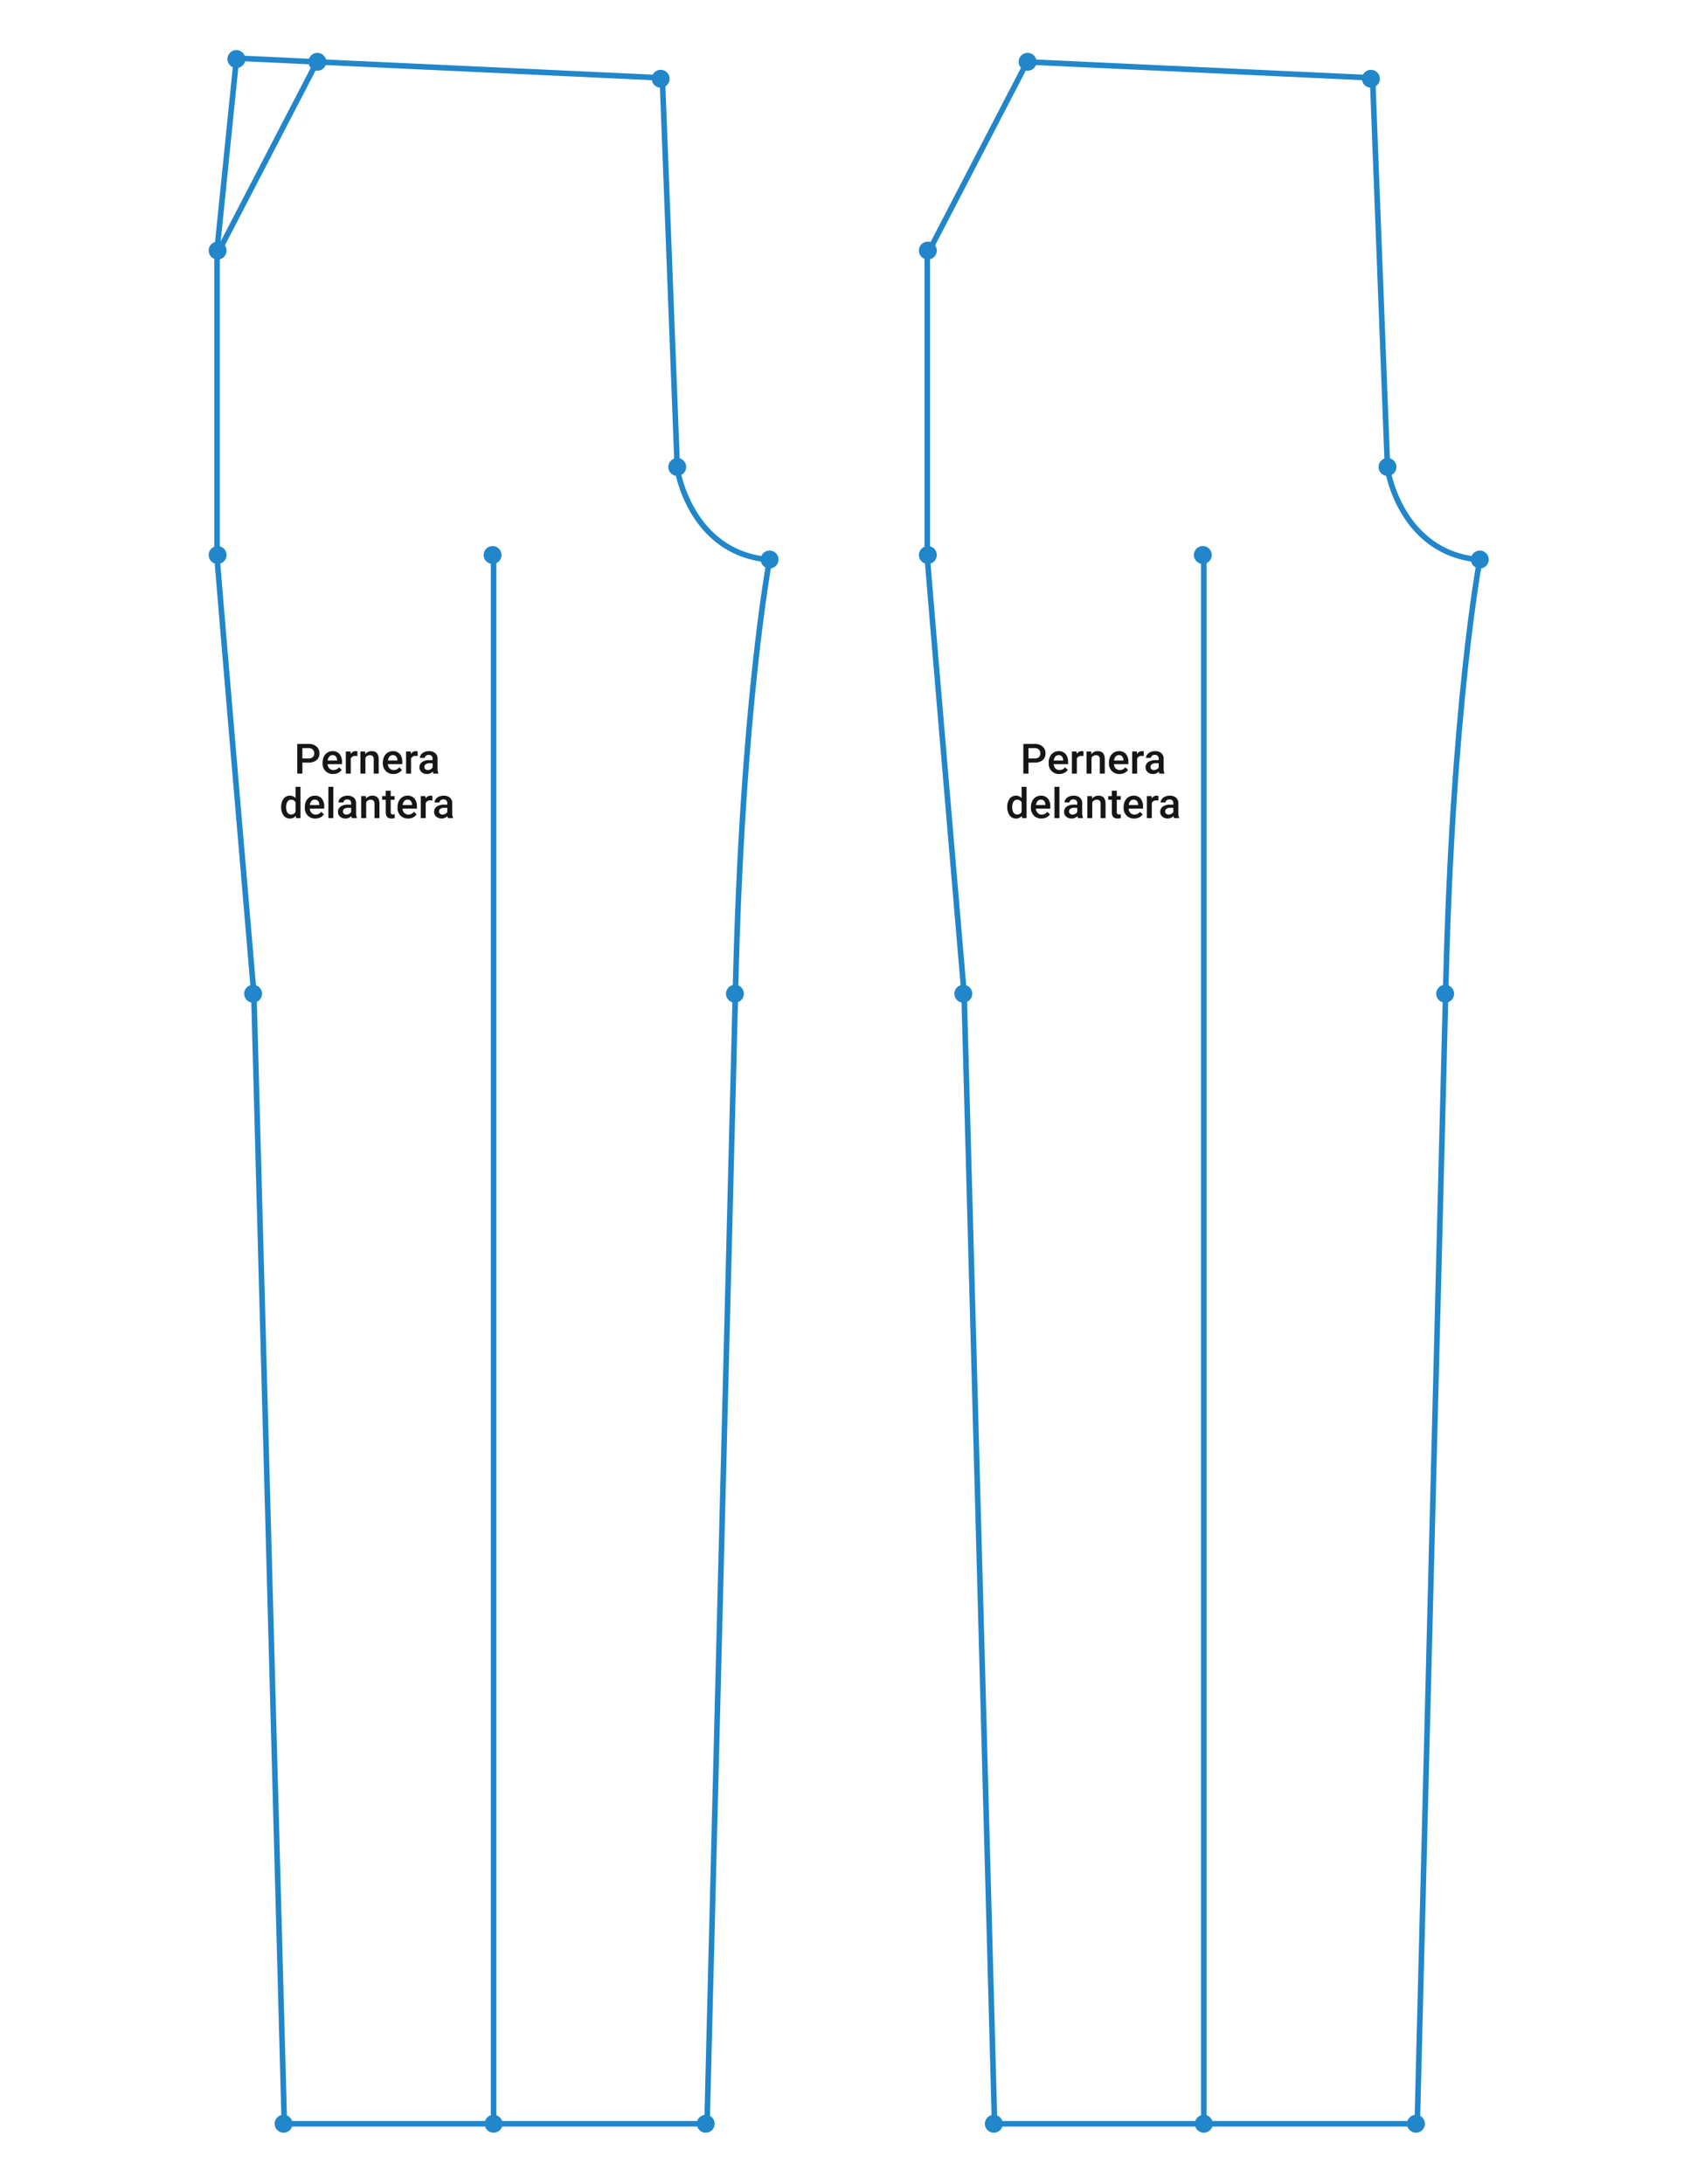 <svg xmlns="http://www.w3.org/2000/svg" width="610" height="785" viewBox="0 0 610 785"><g transform="translate(-705 -13491)"><rect width="610" height="785" transform="translate(705 13491)" fill="#fff"/><path d="M-23.3-3.962V0h-1.853V-10.664h4.08a4.128,4.128,0,0,1,2.838.93,3.126,3.126,0,0,1,1.051,2.461,3.022,3.022,0,0,1-1.029,2.439,4.328,4.328,0,0,1-2.882.872Zm0-1.487h2.227a2.193,2.193,0,0,0,1.509-.465,1.709,1.709,0,0,0,.52-1.344,1.844,1.844,0,0,0-.527-1.381,2.033,2.033,0,0,0-1.45-.531H-23.3Zm11.052,5.6A3.682,3.682,0,0,1-14.989-.919,3.866,3.866,0,0,1-16.04-3.757v-.22a4.755,4.755,0,0,1,.458-2.12A3.484,3.484,0,0,1-14.3-7.551a3.4,3.4,0,0,1,1.846-.52,3.11,3.11,0,0,1,2.5,1.033,4.367,4.367,0,0,1,.883,2.922V-3.4h-5.178a2.38,2.38,0,0,0,.656,1.553,1.968,1.968,0,0,0,1.447.571,2.41,2.41,0,0,0,1.992-.989l.959.916a3.2,3.2,0,0,1-1.271,1.1A3.978,3.978,0,0,1-12.246.146Zm-.212-6.79a1.5,1.5,0,0,0-1.183.513A2.657,2.657,0,0,0-14.216-4.7h3.391v-.132A2.163,2.163,0,0,0-11.3-6.185,1.487,1.487,0,0,0-12.458-6.643Zm8.921.344a4.4,4.4,0,0,0-.725-.059,1.633,1.633,0,0,0-1.648.938V0H-7.69V-7.925h1.7l.044.886A2.005,2.005,0,0,1-4.16-8.071a1.666,1.666,0,0,1,.63.1ZM-.762-7.925l.051.916A2.849,2.849,0,0,1,1.6-8.071q2.476,0,2.52,2.834V0H2.336V-5.134A1.632,1.632,0,0,0,2.01-6.251,1.371,1.371,0,0,0,.945-6.614a1.715,1.715,0,0,0-1.6.974V0h-1.78V-7.925ZM9.419.146A3.682,3.682,0,0,1,6.676-.919,3.866,3.866,0,0,1,5.625-3.757v-.22A4.755,4.755,0,0,1,6.083-6.1,3.484,3.484,0,0,1,7.368-7.551a3.4,3.4,0,0,1,1.846-.52,3.11,3.11,0,0,1,2.5,1.033A4.367,4.367,0,0,1,12.6-4.116V-3.4H7.419a2.38,2.38,0,0,0,.656,1.553,1.968,1.968,0,0,0,1.447.571,2.41,2.41,0,0,0,1.992-.989l.959.916A3.2,3.2,0,0,1,11.2-.245,3.978,3.978,0,0,1,9.419.146Zm-.212-6.79a1.5,1.5,0,0,0-1.183.513A2.657,2.657,0,0,0,7.449-4.7H10.84v-.132a2.163,2.163,0,0,0-.476-1.351A1.487,1.487,0,0,0,9.207-6.643Zm8.921.344a4.4,4.4,0,0,0-.725-.059,1.633,1.633,0,0,0-1.648.938V0h-1.78V-7.925h1.7l.044.886A2.005,2.005,0,0,1,17.5-8.071a1.666,1.666,0,0,1,.63.1ZM23.767,0a2.747,2.747,0,0,1-.205-.74,2.77,2.77,0,0,1-2.08.886,2.8,2.8,0,0,1-1.948-.681,2.179,2.179,0,0,1-.754-1.685,2.25,2.25,0,0,1,.941-1.945,4.561,4.561,0,0,1,2.692-.677H23.5v-.52a1.388,1.388,0,0,0-.344-.985,1.365,1.365,0,0,0-1.047-.37,1.568,1.568,0,0,0-1,.3.941.941,0,0,0-.388.773h-1.78a1.975,1.975,0,0,1,.432-1.219,2.879,2.879,0,0,1,1.176-.89,4.129,4.129,0,0,1,1.659-.322,3.325,3.325,0,0,1,2.219.7,2.494,2.494,0,0,1,.85,1.967v3.574a4.051,4.051,0,0,0,.3,1.707V0ZM21.812-1.282a2.025,2.025,0,0,0,.992-.256,1.713,1.713,0,0,0,.7-.688V-3.721h-.959a2.624,2.624,0,0,0-1.487.344,1.115,1.115,0,0,0-.5.974,1.04,1.04,0,0,0,.341.817A1.319,1.319,0,0,0,21.812-1.282ZM-30.927,11.979a4.712,4.712,0,0,1,.85-2.941A2.722,2.722,0,0,1-27.8,7.929a2.587,2.587,0,0,1,2.036.879V4.75h1.78V16h-1.611l-.088-.82a2.624,2.624,0,0,1-2.131.967,2.707,2.707,0,0,1-2.252-1.121A4.884,4.884,0,0,1-30.927,11.979Zm1.78.154a3.3,3.3,0,0,0,.465,1.886,1.509,1.509,0,0,0,1.322.677,1.681,1.681,0,0,0,1.6-.974V10.338a1.655,1.655,0,0,0-1.582-.952,1.52,1.52,0,0,0-1.333.685A3.674,3.674,0,0,0-29.147,12.133Zm10.51,4.014a3.682,3.682,0,0,1-2.743-1.066,3.866,3.866,0,0,1-1.051-2.838v-.22a4.755,4.755,0,0,1,.458-2.12,3.484,3.484,0,0,1,1.285-1.454,3.4,3.4,0,0,1,1.846-.52,3.11,3.11,0,0,1,2.5,1.033,4.367,4.367,0,0,1,.883,2.922V12.6h-5.178a2.38,2.38,0,0,0,.656,1.553,1.968,1.968,0,0,0,1.447.571,2.41,2.41,0,0,0,1.992-.989l.959.916a3.2,3.2,0,0,1-1.271,1.1A3.978,3.978,0,0,1-18.636,16.146Zm-.212-6.79a1.5,1.5,0,0,0-1.183.513,2.657,2.657,0,0,0-.575,1.428h3.391v-.132a2.163,2.163,0,0,0-.476-1.351A1.487,1.487,0,0,0-18.849,9.357ZM-12.184,16h-1.78V4.75h1.78Zm6.672,0a2.747,2.747,0,0,1-.205-.74,2.77,2.77,0,0,1-2.08.886,2.8,2.8,0,0,1-1.948-.681,2.179,2.179,0,0,1-.754-1.685,2.25,2.25,0,0,1,.941-1.945,4.561,4.561,0,0,1,2.692-.677h1.091v-.52a1.388,1.388,0,0,0-.344-.985,1.365,1.365,0,0,0-1.047-.37,1.568,1.568,0,0,0-1,.3.941.941,0,0,0-.388.773h-1.78A1.975,1.975,0,0,1-9.9,9.141a2.879,2.879,0,0,1,1.176-.89,4.129,4.129,0,0,1,1.659-.322,3.325,3.325,0,0,1,2.219.7A2.494,2.494,0,0,1-4,10.595v3.574a4.051,4.051,0,0,0,.3,1.707V16Zm-1.956-1.282a2.025,2.025,0,0,0,.992-.256,1.713,1.713,0,0,0,.7-.688V12.279h-.959a2.624,2.624,0,0,0-1.487.344,1.115,1.115,0,0,0-.5.974,1.04,1.04,0,0,0,.341.817A1.319,1.319,0,0,0-7.467,14.718ZM-.48,8.075l.051.916A2.849,2.849,0,0,1,1.879,7.929q2.476,0,2.52,2.834V16H2.618V10.866a1.632,1.632,0,0,0-.326-1.117,1.371,1.371,0,0,0-1.066-.363,1.715,1.715,0,0,0-1.6.974V16h-1.78V8.075ZM8.441,6.149V8.075h1.4V9.394h-1.4v4.424a.974.974,0,0,0,.179.656.832.832,0,0,0,.641.2,2.742,2.742,0,0,0,.623-.073v1.377a4.383,4.383,0,0,1-1.172.168q-2.051,0-2.051-2.263V9.394h-1.3V8.075h1.3V6.149Zm6.248,10a3.682,3.682,0,0,1-2.743-1.066,3.866,3.866,0,0,1-1.051-2.838v-.22a4.755,4.755,0,0,1,.458-2.12,3.484,3.484,0,0,1,1.285-1.454,3.4,3.4,0,0,1,1.846-.52,3.11,3.11,0,0,1,2.5,1.033,4.367,4.367,0,0,1,.883,2.922V12.6H12.689a2.38,2.38,0,0,0,.656,1.553,1.968,1.968,0,0,0,1.447.571,2.41,2.41,0,0,0,1.992-.989l.959.916a3.2,3.2,0,0,1-1.271,1.1A3.978,3.978,0,0,1,14.689,16.146Zm-.212-6.79a1.5,1.5,0,0,0-1.183.513,2.657,2.657,0,0,0-.575,1.428H16.11v-.132a2.163,2.163,0,0,0-.476-1.351A1.487,1.487,0,0,0,14.476,9.357ZM23.4,9.7a4.4,4.4,0,0,0-.725-.059,1.633,1.633,0,0,0-1.648.938V16h-1.78V8.075h1.7l.044.886a2.005,2.005,0,0,1,1.787-1.033,1.666,1.666,0,0,1,.63.1Zm5.64,6.3a2.747,2.747,0,0,1-.205-.74,2.994,2.994,0,0,1-4.028.205,2.179,2.179,0,0,1-.754-1.685,2.25,2.25,0,0,1,.941-1.945,4.561,4.561,0,0,1,2.692-.677h1.091v-.52a1.388,1.388,0,0,0-.344-.985,1.365,1.365,0,0,0-1.047-.37,1.568,1.568,0,0,0-1,.3A.941.941,0,0,0,26,10.36h-1.78a1.975,1.975,0,0,1,.432-1.219,2.879,2.879,0,0,1,1.176-.89,4.129,4.129,0,0,1,1.659-.322,3.325,3.325,0,0,1,2.219.7,2.494,2.494,0,0,1,.85,1.967v3.574a4.051,4.051,0,0,0,.3,1.707V16Zm-1.956-1.282a2.025,2.025,0,0,0,.992-.256,1.713,1.713,0,0,0,.7-.688V12.279h-.959a2.624,2.624,0,0,0-1.487.344,1.115,1.115,0,0,0-.5.974,1.04,1.04,0,0,0,.341.817A1.319,1.319,0,0,0,27.081,14.718Z" transform="translate(837 13769.041)" fill="#161615"/><path d="M-23.3-3.962V0h-1.853V-10.664h4.08a4.128,4.128,0,0,1,2.838.93,3.126,3.126,0,0,1,1.051,2.461,3.022,3.022,0,0,1-1.029,2.439,4.328,4.328,0,0,1-2.882.872Zm0-1.487h2.227a2.193,2.193,0,0,0,1.509-.465,1.709,1.709,0,0,0,.52-1.344,1.844,1.844,0,0,0-.527-1.381,2.033,2.033,0,0,0-1.45-.531H-23.3Zm11.052,5.6A3.682,3.682,0,0,1-14.989-.919,3.866,3.866,0,0,1-16.04-3.757v-.22a4.755,4.755,0,0,1,.458-2.12A3.484,3.484,0,0,1-14.3-7.551a3.4,3.4,0,0,1,1.846-.52,3.11,3.11,0,0,1,2.5,1.033,4.367,4.367,0,0,1,.883,2.922V-3.4h-5.178a2.38,2.38,0,0,0,.656,1.553,1.968,1.968,0,0,0,1.447.571,2.41,2.41,0,0,0,1.992-.989l.959.916a3.2,3.2,0,0,1-1.271,1.1A3.978,3.978,0,0,1-12.246.146Zm-.212-6.79a1.5,1.5,0,0,0-1.183.513A2.657,2.657,0,0,0-14.216-4.7h3.391v-.132A2.163,2.163,0,0,0-11.3-6.185,1.487,1.487,0,0,0-12.458-6.643Zm8.921.344a4.4,4.4,0,0,0-.725-.059,1.633,1.633,0,0,0-1.648.938V0H-7.69V-7.925h1.7l.044.886A2.005,2.005,0,0,1-4.16-8.071a1.666,1.666,0,0,1,.63.1ZM-.762-7.925l.051.916A2.849,2.849,0,0,1,1.6-8.071q2.476,0,2.52,2.834V0H2.336V-5.134A1.632,1.632,0,0,0,2.01-6.251,1.371,1.371,0,0,0,.945-6.614a1.715,1.715,0,0,0-1.6.974V0h-1.78V-7.925ZM9.419.146A3.682,3.682,0,0,1,6.676-.919,3.866,3.866,0,0,1,5.625-3.757v-.22A4.755,4.755,0,0,1,6.083-6.1,3.484,3.484,0,0,1,7.368-7.551a3.4,3.4,0,0,1,1.846-.52,3.11,3.11,0,0,1,2.5,1.033A4.367,4.367,0,0,1,12.6-4.116V-3.4H7.419a2.38,2.38,0,0,0,.656,1.553,1.968,1.968,0,0,0,1.447.571,2.41,2.41,0,0,0,1.992-.989l.959.916A3.2,3.2,0,0,1,11.2-.245,3.978,3.978,0,0,1,9.419.146Zm-.212-6.79a1.5,1.5,0,0,0-1.183.513A2.657,2.657,0,0,0,7.449-4.7H10.84v-.132a2.163,2.163,0,0,0-.476-1.351A1.487,1.487,0,0,0,9.207-6.643Zm8.921.344a4.4,4.4,0,0,0-.725-.059,1.633,1.633,0,0,0-1.648.938V0h-1.78V-7.925h1.7l.044.886A2.005,2.005,0,0,1,17.5-8.071a1.666,1.666,0,0,1,.63.1ZM23.767,0a2.747,2.747,0,0,1-.205-.74,2.77,2.77,0,0,1-2.08.886,2.8,2.8,0,0,1-1.948-.681,2.179,2.179,0,0,1-.754-1.685,2.25,2.25,0,0,1,.941-1.945,4.561,4.561,0,0,1,2.692-.677H23.5v-.52a1.388,1.388,0,0,0-.344-.985,1.365,1.365,0,0,0-1.047-.37,1.568,1.568,0,0,0-1,.3.941.941,0,0,0-.388.773h-1.78a1.975,1.975,0,0,1,.432-1.219,2.879,2.879,0,0,1,1.176-.89,4.129,4.129,0,0,1,1.659-.322,3.325,3.325,0,0,1,2.219.7,2.494,2.494,0,0,1,.85,1.967v3.574a4.051,4.051,0,0,0,.3,1.707V0ZM21.812-1.282a2.025,2.025,0,0,0,.992-.256,1.713,1.713,0,0,0,.7-.688V-3.721h-.959a2.624,2.624,0,0,0-1.487.344,1.115,1.115,0,0,0-.5.974,1.04,1.04,0,0,0,.341.817A1.319,1.319,0,0,0,21.812-1.282ZM-30.927,11.979a4.712,4.712,0,0,1,.85-2.941A2.722,2.722,0,0,1-27.8,7.929a2.587,2.587,0,0,1,2.036.879V4.75h1.78V16h-1.611l-.088-.82a2.624,2.624,0,0,1-2.131.967,2.707,2.707,0,0,1-2.252-1.121A4.884,4.884,0,0,1-30.927,11.979Zm1.78.154a3.3,3.3,0,0,0,.465,1.886,1.509,1.509,0,0,0,1.322.677,1.681,1.681,0,0,0,1.6-.974V10.338a1.655,1.655,0,0,0-1.582-.952,1.52,1.52,0,0,0-1.333.685A3.674,3.674,0,0,0-29.147,12.133Zm10.51,4.014a3.682,3.682,0,0,1-2.743-1.066,3.866,3.866,0,0,1-1.051-2.838v-.22a4.755,4.755,0,0,1,.458-2.12,3.484,3.484,0,0,1,1.285-1.454,3.4,3.4,0,0,1,1.846-.52,3.11,3.11,0,0,1,2.5,1.033,4.367,4.367,0,0,1,.883,2.922V12.6h-5.178a2.38,2.38,0,0,0,.656,1.553,1.968,1.968,0,0,0,1.447.571,2.41,2.41,0,0,0,1.992-.989l.959.916a3.2,3.2,0,0,1-1.271,1.1A3.978,3.978,0,0,1-18.636,16.146Zm-.212-6.79a1.5,1.5,0,0,0-1.183.513,2.657,2.657,0,0,0-.575,1.428h3.391v-.132a2.163,2.163,0,0,0-.476-1.351A1.487,1.487,0,0,0-18.849,9.357ZM-12.184,16h-1.78V4.75h1.78Zm6.672,0a2.747,2.747,0,0,1-.205-.74,2.77,2.77,0,0,1-2.08.886,2.8,2.8,0,0,1-1.948-.681,2.179,2.179,0,0,1-.754-1.685,2.25,2.25,0,0,1,.941-1.945,4.561,4.561,0,0,1,2.692-.677h1.091v-.52a1.388,1.388,0,0,0-.344-.985,1.365,1.365,0,0,0-1.047-.37,1.568,1.568,0,0,0-1,.3.941.941,0,0,0-.388.773h-1.78A1.975,1.975,0,0,1-9.9,9.141a2.879,2.879,0,0,1,1.176-.89,4.129,4.129,0,0,1,1.659-.322,3.325,3.325,0,0,1,2.219.7A2.494,2.494,0,0,1-4,10.595v3.574a4.051,4.051,0,0,0,.3,1.707V16Zm-1.956-1.282a2.025,2.025,0,0,0,.992-.256,1.713,1.713,0,0,0,.7-.688V12.279h-.959a2.624,2.624,0,0,0-1.487.344,1.115,1.115,0,0,0-.5.974,1.04,1.04,0,0,0,.341.817A1.319,1.319,0,0,0-7.467,14.718ZM-.48,8.075l.051.916A2.849,2.849,0,0,1,1.879,7.929q2.476,0,2.52,2.834V16H2.618V10.866a1.632,1.632,0,0,0-.326-1.117,1.371,1.371,0,0,0-1.066-.363,1.715,1.715,0,0,0-1.6.974V16h-1.78V8.075ZM8.441,6.149V8.075h1.4V9.394h-1.4v4.424a.974.974,0,0,0,.179.656.832.832,0,0,0,.641.2,2.742,2.742,0,0,0,.623-.073v1.377a4.383,4.383,0,0,1-1.172.168q-2.051,0-2.051-2.263V9.394h-1.3V8.075h1.3V6.149Zm6.248,10a3.682,3.682,0,0,1-2.743-1.066,3.866,3.866,0,0,1-1.051-2.838v-.22a4.755,4.755,0,0,1,.458-2.12,3.484,3.484,0,0,1,1.285-1.454,3.4,3.4,0,0,1,1.846-.52,3.11,3.11,0,0,1,2.5,1.033,4.367,4.367,0,0,1,.883,2.922V12.6H12.689a2.38,2.38,0,0,0,.656,1.553,1.968,1.968,0,0,0,1.447.571,2.41,2.41,0,0,0,1.992-.989l.959.916a3.2,3.2,0,0,1-1.271,1.1A3.978,3.978,0,0,1,14.689,16.146Zm-.212-6.79a1.5,1.5,0,0,0-1.183.513,2.657,2.657,0,0,0-.575,1.428H16.11v-.132a2.163,2.163,0,0,0-.476-1.351A1.487,1.487,0,0,0,14.476,9.357ZM23.4,9.7a4.4,4.4,0,0,0-.725-.059,1.633,1.633,0,0,0-1.648.938V16h-1.78V8.075h1.7l.044.886a2.005,2.005,0,0,1,1.787-1.033,1.666,1.666,0,0,1,.63.1Zm5.64,6.3a2.747,2.747,0,0,1-.205-.74,2.994,2.994,0,0,1-4.028.205,2.179,2.179,0,0,1-.754-1.685,2.25,2.25,0,0,1,.941-1.945,4.561,4.561,0,0,1,2.692-.677h1.091v-.52a1.388,1.388,0,0,0-.344-.985,1.365,1.365,0,0,0-1.047-.37,1.568,1.568,0,0,0-1,.3A.941.941,0,0,0,26,10.36h-1.78a1.975,1.975,0,0,1,.432-1.219,2.879,2.879,0,0,1,1.176-.89,4.129,4.129,0,0,1,1.659-.322,3.325,3.325,0,0,1,2.219.7,2.494,2.494,0,0,1,.85,1.967v3.574a4.051,4.051,0,0,0,.3,1.707V16Zm-1.956-1.282a2.025,2.025,0,0,0,.992-.256,1.713,1.713,0,0,0,.7-.688V12.279h-.959a2.624,2.624,0,0,0-1.487.344,1.115,1.115,0,0,0-.5.974,1.04,1.04,0,0,0,.341.817A1.319,1.319,0,0,0,27.081,14.718Z" transform="translate(1098 13769.041)" fill="#161615"/><g transform="translate(683.63 13459.135)"><path d="M106.378,52.772l153.071,7.086,5.386,140.6s4.535,30.33,33.165,32.6c0,0-10.016,52.63-12.284,155.811l-10.2,406.3H123.575l-10.961-406.3S99.386,233.528,99.386,232.394V121.654Z" fill="none" stroke="#2186ca" stroke-miterlimit="10" stroke-width="2"/><circle cx="3.22" cy="3.22" r="3.22" transform="translate(103.126 49.865)" fill="#2186ca"/><circle cx="3.22" cy="3.22" r="3.22" transform="translate(132.229 50.857)" fill="#2186ca"/><circle cx="3.22" cy="3.22" r="3.22" transform="translate(96.37 118.7)" fill="#2186ca"/><circle cx="3.22" cy="3.22" r="3.22" transform="translate(96.37 228.117)" fill="#2186ca"/><circle cx="3.22" cy="3.22" r="3.22" transform="translate(195.213 228.117)" fill="#2186ca"/><circle cx="3.22" cy="3.22" r="3.22" transform="translate(109.126 385.804)" fill="#2186ca"/><circle cx="3.22" cy="3.22" r="3.22" transform="translate(120.087 791.946)" fill="#2186ca"/><circle cx="3.22" cy="3.22" r="3.22" transform="translate(195.575 791.946)" fill="#2186ca"/><circle cx="3.22" cy="3.22" r="3.22" transform="translate(271.827 791.946)" fill="#2186ca"/><circle cx="3.22" cy="3.22" r="3.22" transform="translate(282.323 385.804)" fill="#2186ca"/><circle cx="3.22" cy="3.22" r="3.22" transform="translate(255.638 56.952)" fill="#2186ca"/><circle cx="3.22" cy="3.22" r="3.22" transform="translate(261.591 196.481)" fill="#2186ca"/><circle cx="3.22" cy="3.22" r="3.22" transform="translate(294.78 229.741)" fill="#2186ca"/><line y2="562.205" transform="translate(198.795 232.961)" fill="none" stroke="#2186ca" stroke-miterlimit="10" stroke-width="2"/><line x1="35.008" y2="67.465" transform="translate(99.59 55.465)" fill="none" stroke="#2186ca" stroke-miterlimit="10" stroke-width="2"/><circle cx="3.22" cy="3.22" r="3.22" transform="translate(387.528 50.857)" fill="#2186ca"/><circle cx="3.22" cy="3.22" r="3.22" transform="translate(351.67 118.7)" fill="#2186ca"/><circle cx="3.22" cy="3.22" r="3.22" transform="translate(351.67 228.117)" fill="#2186ca"/><circle cx="3.22" cy="3.22" r="3.22" transform="translate(450.513 228.117)" fill="#2186ca"/><circle cx="3.22" cy="3.22" r="3.22" transform="translate(364.426 385.804)" fill="#2186ca"/><circle cx="3.22" cy="3.22" r="3.22" transform="translate(375.386 791.946)" fill="#2186ca"/><circle cx="3.22" cy="3.22" r="3.22" transform="translate(450.875 791.946)" fill="#2186ca"/><circle cx="3.22" cy="3.22" r="3.22" transform="translate(527.127 791.946)" fill="#2186ca"/><circle cx="3.22" cy="3.22" r="3.22" transform="translate(537.623 385.804)" fill="#2186ca"/><circle cx="3.22" cy="3.22" r="3.22" transform="translate(510.938 56.952)" fill="#2186ca"/><circle cx="3.22" cy="3.22" r="3.22" transform="translate(516.891 196.481)" fill="#2186ca"/><circle cx="3.22" cy="3.22" r="3.22" transform="translate(550.08 229.741)" fill="#2186ca"/><line y2="562.205" transform="translate(454.094 232.961)" fill="none" stroke="#2186ca" stroke-miterlimit="10" stroke-width="2"/><path d="M520.134,200.457l-5.386-140.6L390.667,54.114l-.77,1.351L388.116,58.9l-33.227,64.032-.2-.069V232.394c0,1.134,13.228,156.472,13.228,156.472l10.961,406.3H530.811l10.205-406.3C543.283,285.685,553.3,233.055,553.3,233.055,524.669,230.787,520.134,200.457,520.134,200.457Z" fill="none" stroke="#2186ca" stroke-miterlimit="10" stroke-width="2"/></g></g></svg>